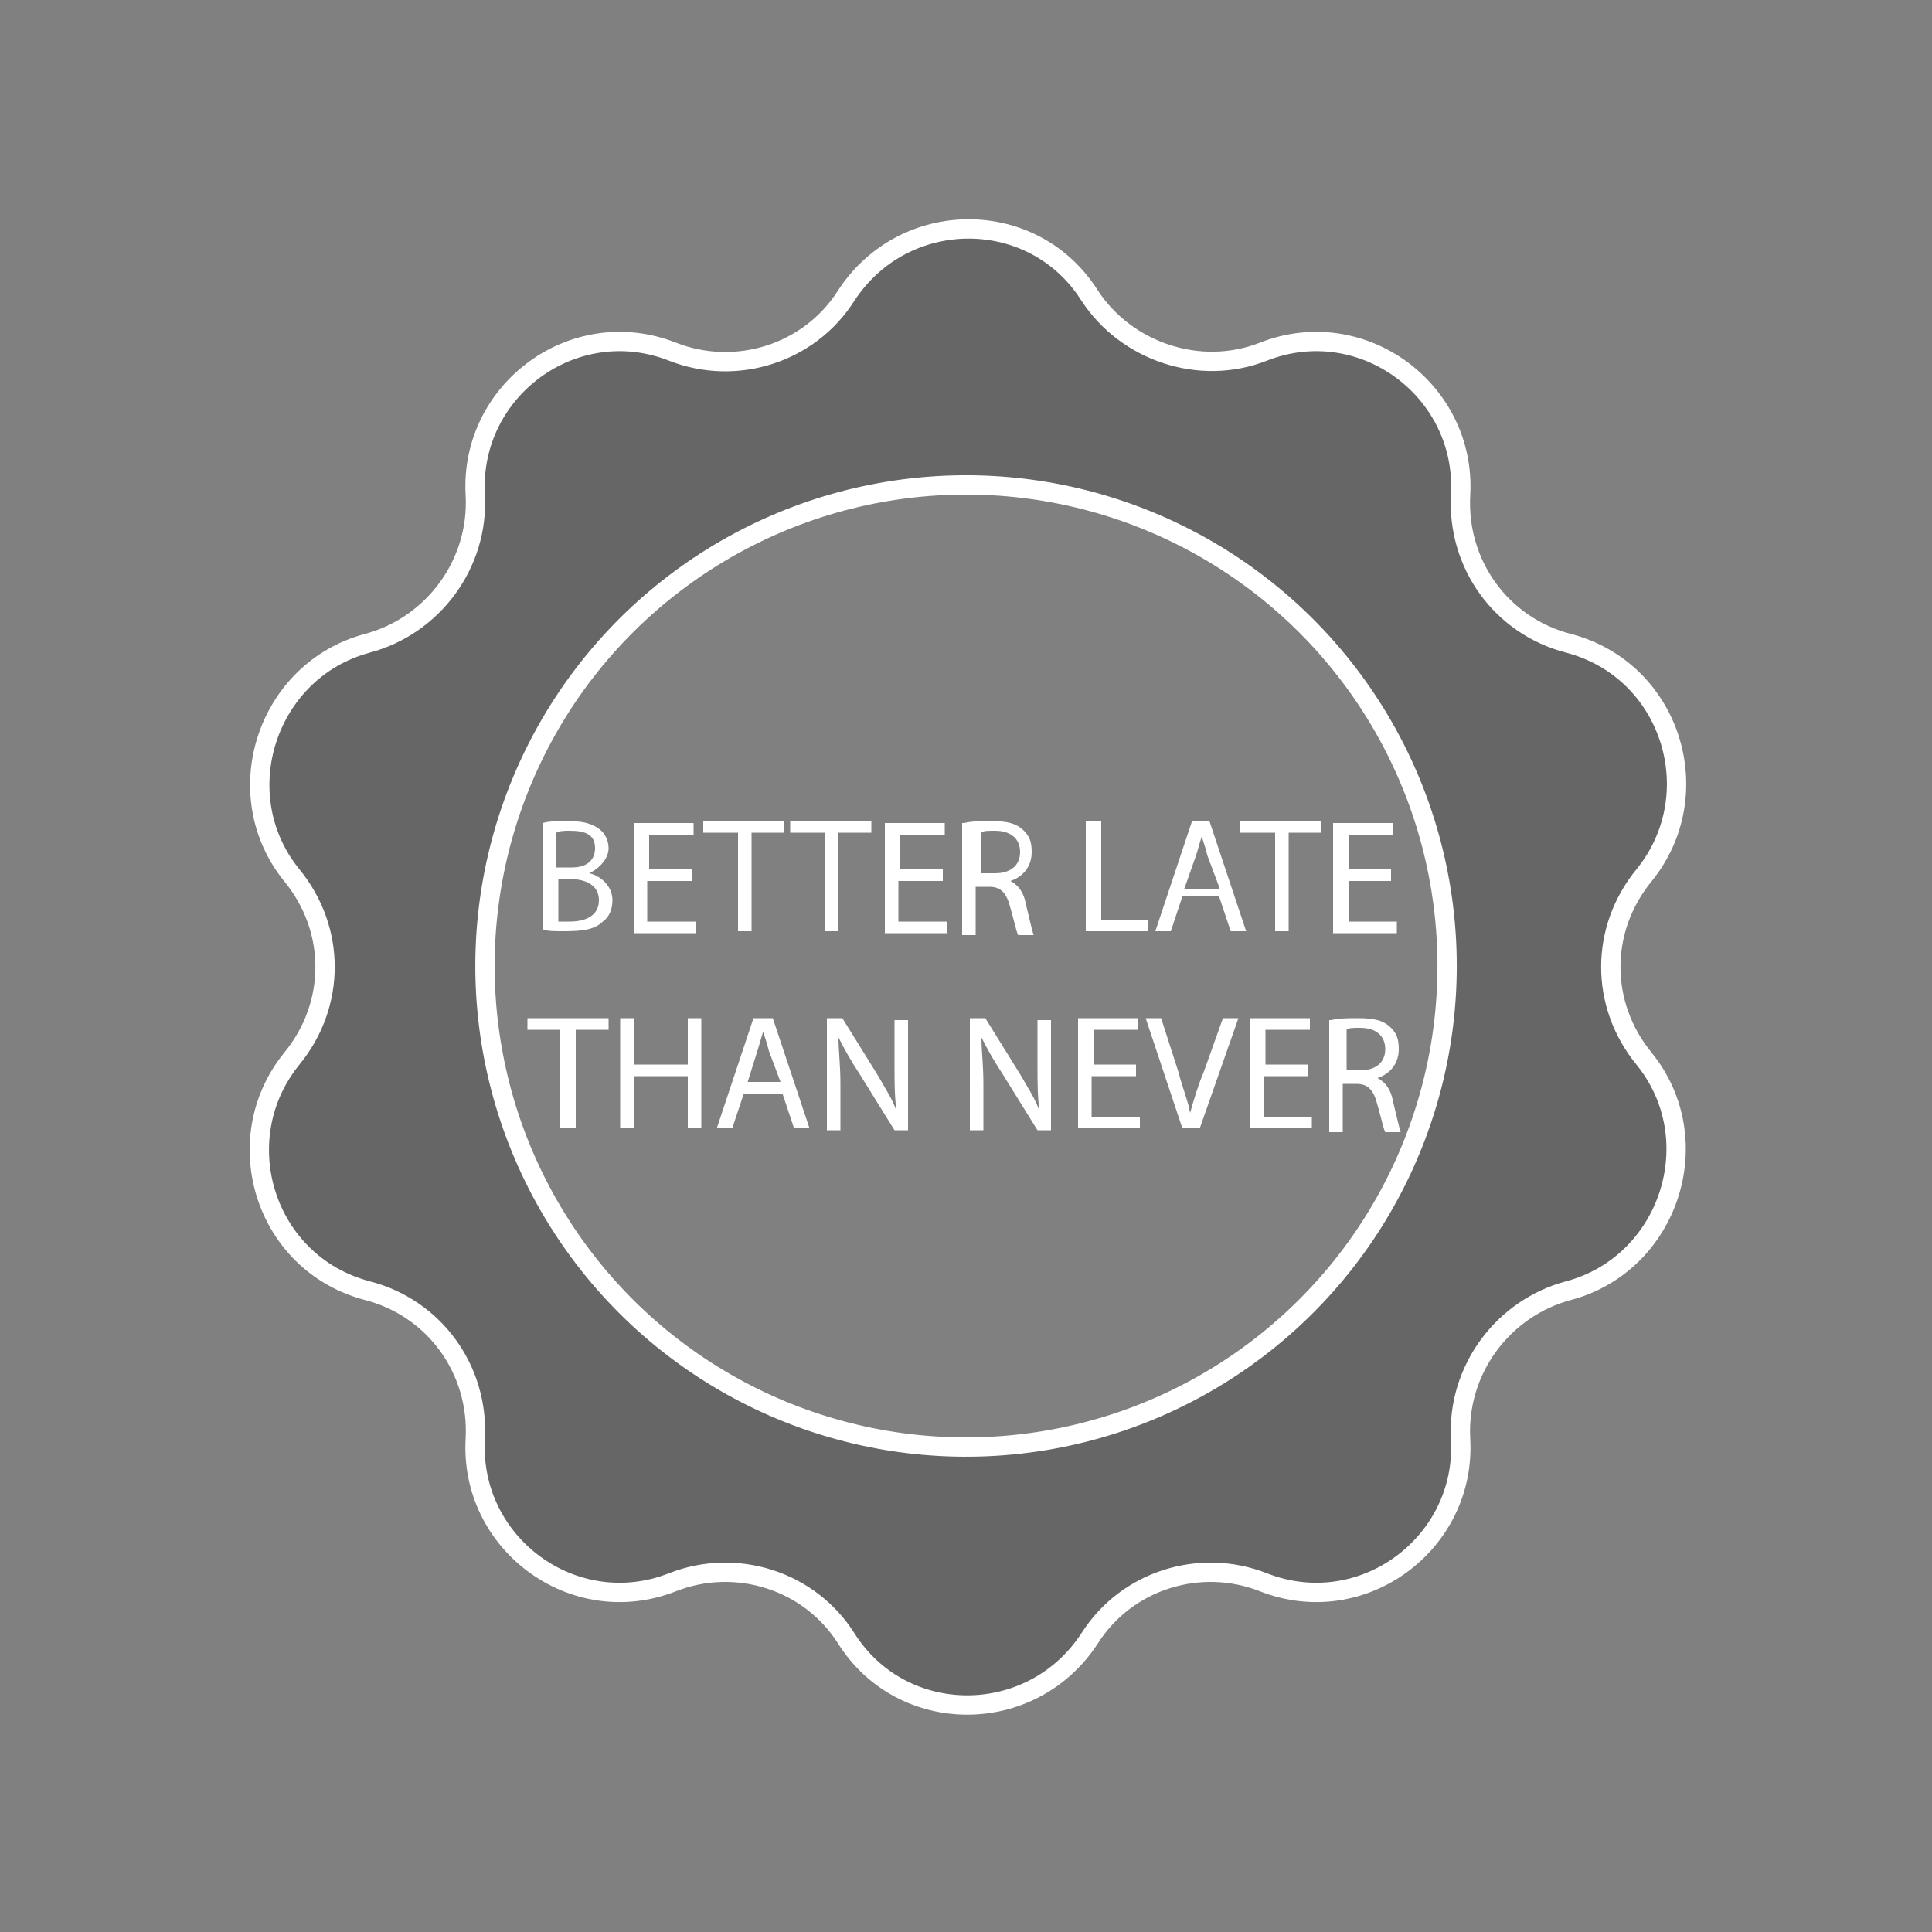 <svg xmlns="http://www.w3.org/2000/svg" width="100" height="100" viewBox="0 0 100 100"><rect x="0" y="0" width="100" height="100" fill="#808080" stroke="none"/><style>.st0{fill:#3C1C1D;} .st1{opacity:0.2;} .st2{fill:none;stroke:#FFFFFF;stroke-miterlimit:10;} .st3{fill:#FFFFFF;}</style><path class="st1" d="M75.3 74.7c-.2-3.6 2.2-6.7 5.6-7.6 5.3-1.4 7.4-7.7 4-12-2.2-2.8-2.2-6.7.1-9.5 3.5-4.2 1.5-10.6-3.8-12-3.4-.9-5.7-4.2-5.5-7.7.3-5.4-5-9.4-10.1-7.5-3.3 1.2-7.1 0-9-3-2.9-4.6-9.6-4.7-12.6-.1-2 3-5.7 4.2-9 2.8-5.1-2-10.5 1.9-10.3 7.3.2 3.6-2.2 6.7-5.6 7.6-5.3 1.4-7.4 7.7-4 12 2.2 2.8 2.2 6.7-.1 9.5-3.5 4.2-1.5 10.6 3.8 12 3.4.9 5.7 4.2 5.5 7.7-.3 5.4 5 9.4 10.1 7.5 3.3-1.2 7.1 0 9 3 2.9 4.6 9.6 4.7 12.6.1 2-3 5.7-4.2 9-2.8 5.1 2 10.6-1.9 10.3-7.3zM29.7 64.5c-8-11.2-5.4-26.8 5.8-34.8 11.2-8 26.8-5.4 34.8 5.8 8 11.2 5.4 26.8-5.8 34.8-11.3 8-26.8 5.4-34.8-5.8z"/><path class="st2" d="M65.4 18.2c5.1-2 10.5 2 10.2 7.4-.2 3.6 2.1 6.8 5.6 7.7 5.3 1.4 7.3 7.8 3.9 12-2.3 2.8-2.3 6.7 0 9.5 3.4 4.2 1.3 10.6-3.9 12-3.4.9-5.8 4.1-5.6 7.7.3 5.4-5.1 9.4-10.2 7.4-3.3-1.3-7.1-.1-9 2.9-3 4.6-9.7 4.6-12.6 0-1.9-3-5.7-4.2-9-2.9-5.1 2-10.5-2-10.2-7.4.2-3.6-2.1-6.8-5.6-7.7-5.3-1.4-7.3-7.8-3.9-12 2.3-2.8 2.3-6.7 0-9.5-3.4-4.2-1.3-10.6 3.9-12 3.4-.9 5.8-4.1 5.6-7.7-.3-5.4 5.1-9.4 10.2-7.4 3.3 1.3 7.1.1 9-2.9 3-4.6 9.7-4.6 12.6 0 1.9 2.9 5.7 4.2 9 2.9z"/><ellipse transform="rotate(-35.462 50 49.996)" class="st2" cx="50" cy="50" rx="24.9" ry="24.9"/><g><path class="st3" d="M28.1 42.6c.3-.1.8-.1 1.3-.1.7 0 1.2.1 1.6.4.3.2.5.6.5 1 0 .5-.4 1-1 1.3.5.1 1.2.6 1.2 1.4 0 .5-.2.9-.5 1.1-.4.4-1 .5-2 .5-.5 0-.9 0-1.1-.1v-5.5zm.8 2.3h.7c.8 0 1.2-.4 1.2-1 0-.7-.5-.9-1.3-.9-.3 0-.5 0-.7.1v1.8zm0 2.8h.6c.8 0 1.5-.3 1.5-1.1s-.7-1.1-1.5-1.1h-.6v2.2zM35.7 45.6h-2.2v2.1H36v.6h-3.2v-5.7h3.1v.6h-2.3V45h2.2v.6zM38.1 43.1h-1.7v-.6h4.2v.6h-1.7v5.1h-.7v-5.1zM42.6 43.1h-1.7v-.6h4.2v.6h-1.7v5.1h-.7v-5.1zM48.7 45.6h-2.2v2.1H49v.6h-3.2v-5.7h3.1v.6h-2.3V45h2.2v.6zM49.9 42.6c.4-.1.9-.1 1.4-.1.8 0 1.3.1 1.7.5.3.3.4.6.4 1.1 0 .8-.5 1.3-1.1 1.5.4.2.7.6.8 1.2.2.8.3 1.3.4 1.6h-.8c-.1-.2-.2-.7-.4-1.4-.2-.8-.5-1.1-1.1-1.1h-.7v2.5h-.7v-5.8zm.8 2.6h.8c.8 0 1.3-.4 1.3-1.1 0-.7-.5-1.1-1.3-1.1-.4 0-.6 0-.7.1v2.1zM56.3 42.5h.7v5.1h2.4v.6h-3.2v-5.7zM61.2 46.4l-.6 1.8h-.8l1.9-5.7h.9l1.9 5.7h-.8l-.6-1.8h-1.9zm1.9-.5l-.6-1.6c-.1-.4-.2-.7-.3-1-.1.3-.2.7-.3 1l-.6 1.7h1.8zM65.9 43.1h-1.7v-.6h4.2v.6h-1.7v5.1H66v-5.1zM72 45.6h-2.2v2.1h2.5v.6H69v-5.7h3.1v.6h-2.3V45H72v.6zM29 53.3h-1.7v-.6h4.2v.6h-1.7v5.1H29v-5.1zM32.8 52.7v2.4h2.8v-2.4h.7v5.7h-.7v-2.7h-2.8v2.7h-.7v-5.7h.7zM38.5 56.6l-.6 1.8h-.8l1.9-5.7h1l1.9 5.7h-.8l-.6-1.8h-2zm1.9-.6l-.6-1.6c-.1-.4-.2-.7-.3-1-.1.3-.2.7-.3 1l-.5 1.6h1.7zM42.8 58.4v-5.7h.8l1.8 2.9c.4.7.8 1.3 1 1.9-.1-.8-.1-1.5-.1-2.3v-2.4h.7v5.7h-.7l-1.8-2.9c-.4-.6-.8-1.3-1.1-1.9 0 .7.1 1.4.1 2.4v2.4h-.7zM50.2 58.4v-5.7h.8l1.8 2.9c.4.7.8 1.3 1 1.9-.1-.8-.1-1.5-.1-2.3v-2.4h.7v5.7h-.7l-1.8-2.9c-.4-.6-.8-1.3-1.1-1.9 0 .7.1 1.4.1 2.4v2.4h-.7zM58.7 55.7h-2.2v2.1H59v.6h-3.2v-5.7h3.1v.6h-2.3v1.8h2.2v.6zM61.2 58.4l-1.9-5.7h.8l.9 2.8c.2.8.5 1.5.6 2.1.2-.7.4-1.4.7-2.1l1-2.8h.8l-2 5.7h-.9zM67.6 55.7h-2.2v2.1h2.5v.6h-3.2v-5.7h3.1v.6h-2.3v1.8h2.2v.6zM68.9 52.8c.4-.1.9-.1 1.4-.1.8 0 1.3.1 1.7.5.3.3.4.6.4 1.1 0 .8-.5 1.3-1.1 1.5.4.2.7.6.8 1.2.2.8.3 1.3.4 1.6h-.8c-.1-.2-.2-.7-.4-1.4-.2-.8-.5-1.1-1.1-1.1h-.7v2.5h-.7v-5.8zm.7 2.6h.8c.8 0 1.3-.4 1.3-1.1 0-.7-.5-1.1-1.3-1.1-.4 0-.6 0-.7.1v2.1z"/></g></svg>